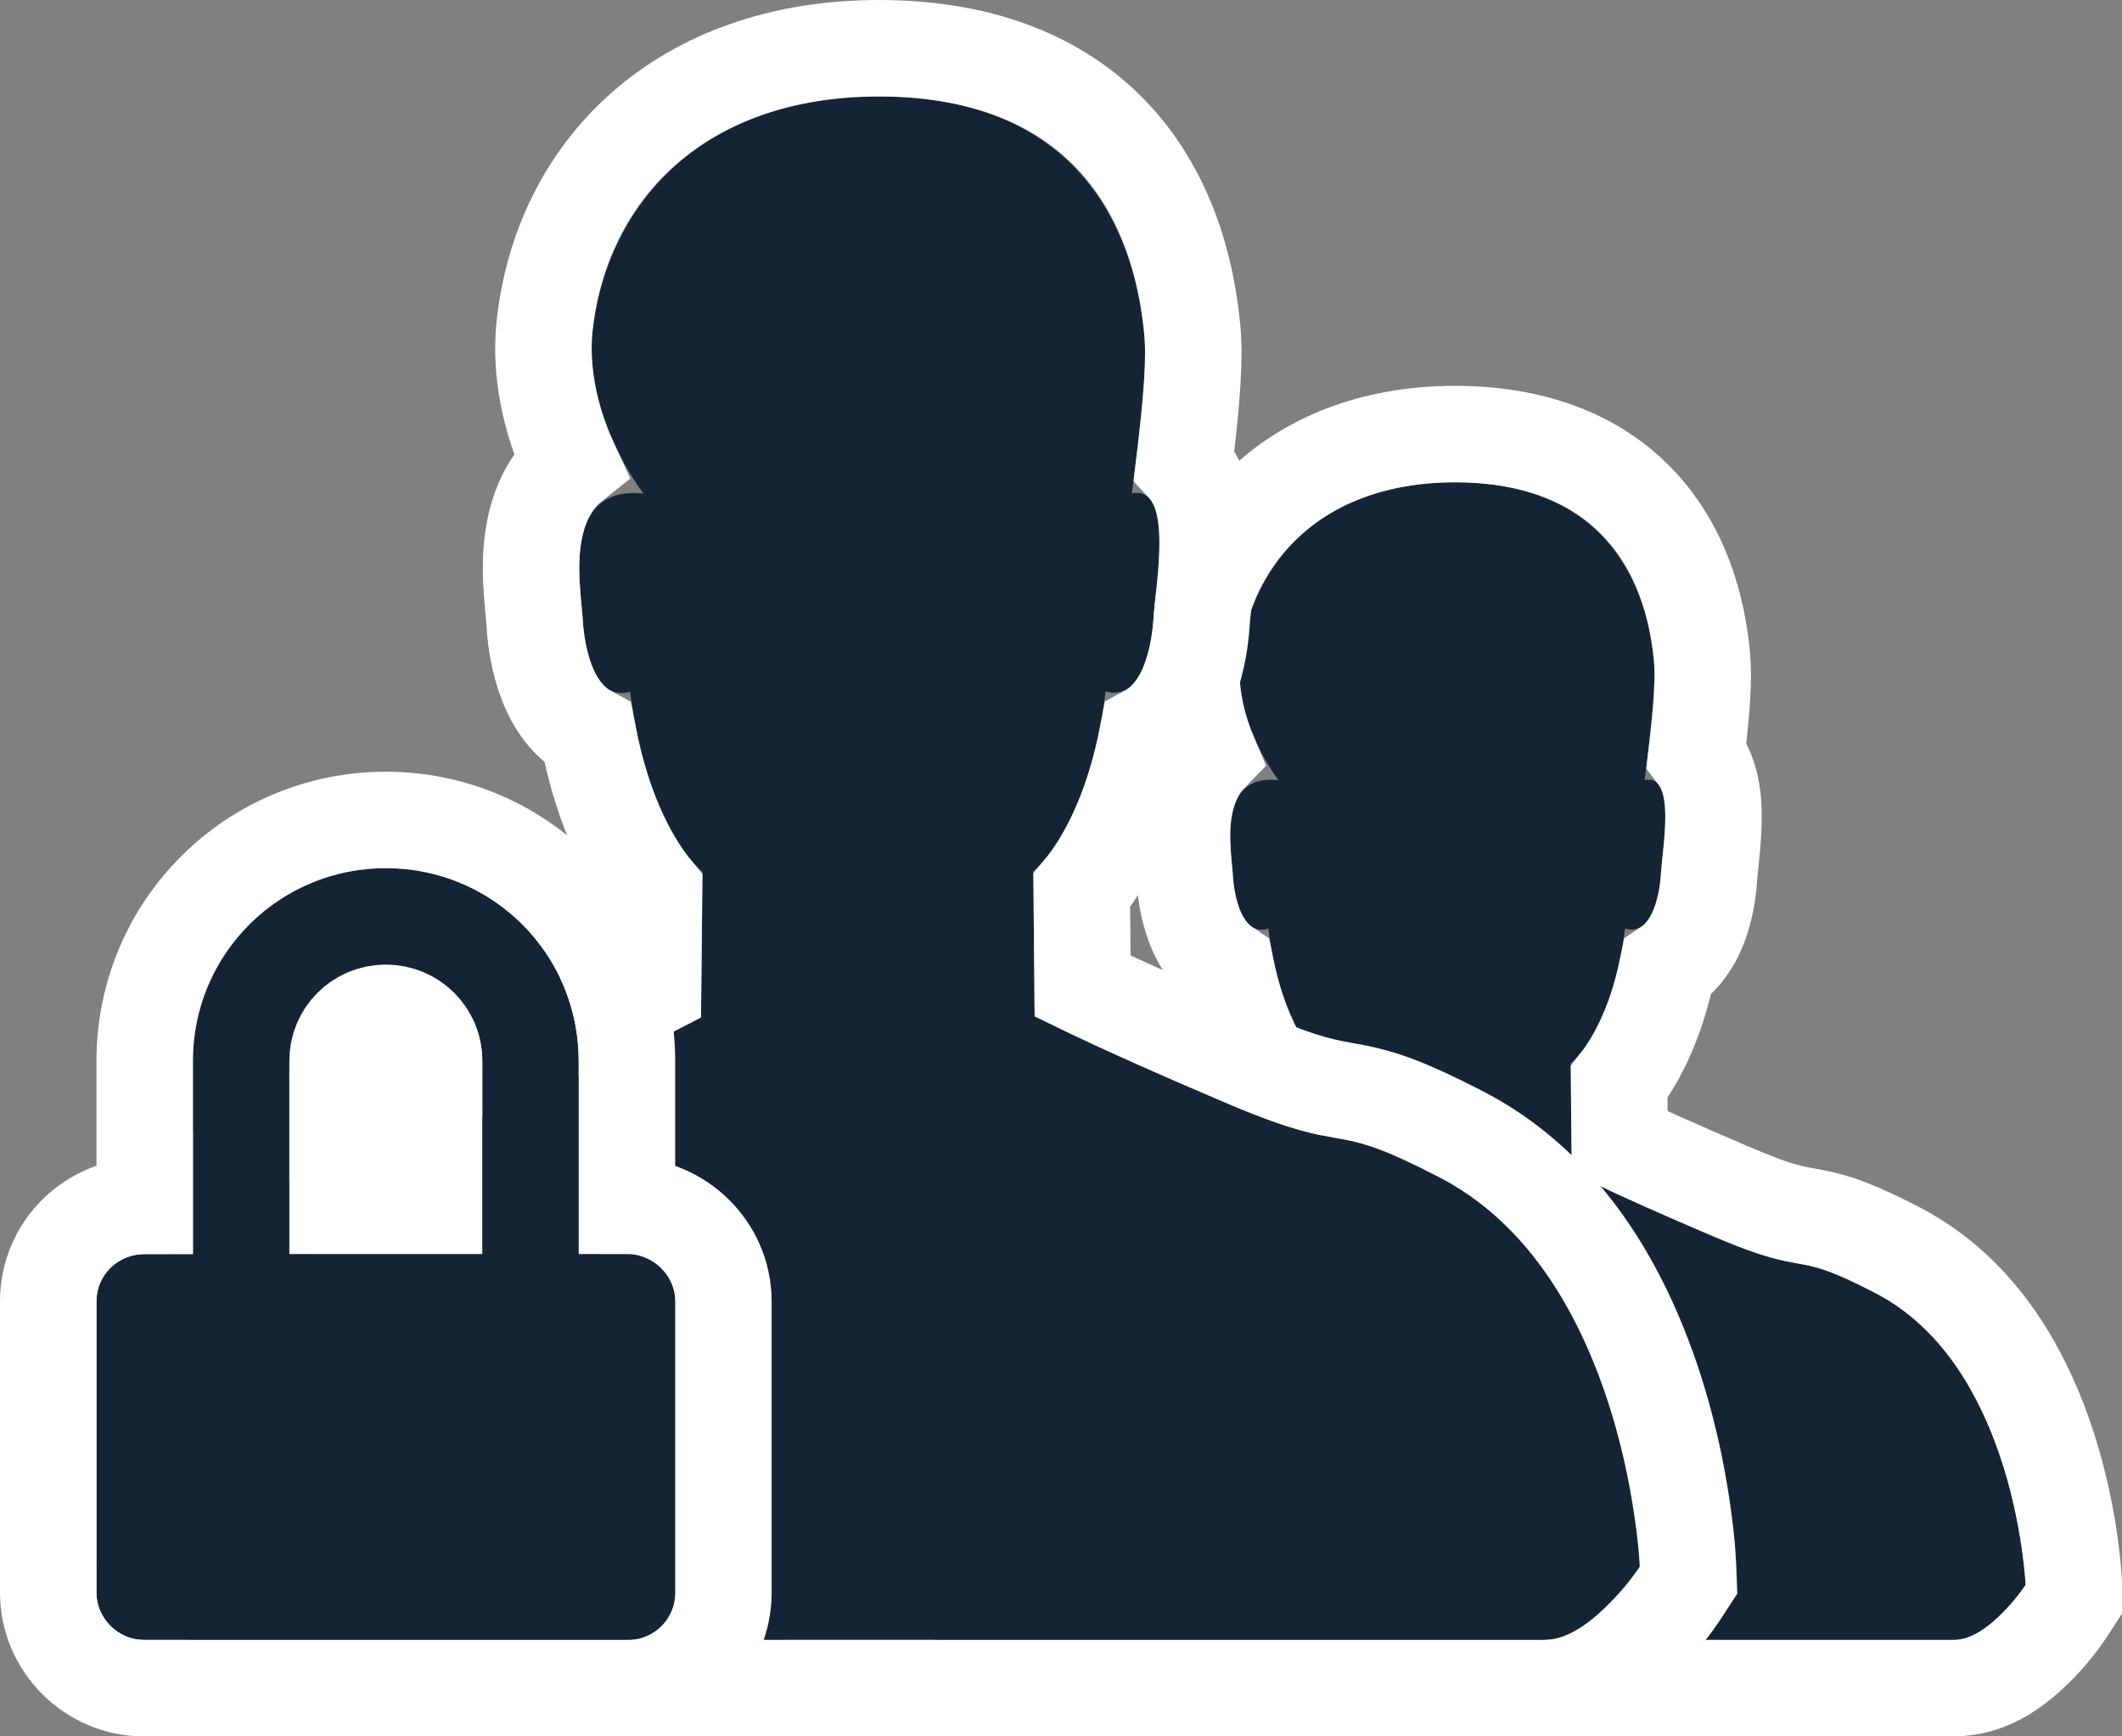 <svg xmlns="http://www.w3.org/2000/svg" xmlns:xlink="http://www.w3.org/1999/xlink" width="22" height="18" viewBox="0 0 22 18">
  <rect x="0" y="0" width="22" height="18" fill="#808080" stroke="none"/>
  <defs>
    <path id="a" d="M19.431,13.398 C18.498,12.918 18.857,13.285 17.712,12.795 C16.566,12.306 16.295,12.146 16.295,12.146 L16.285,11.023 C16.285,11.023 16.714,10.687 16.848,9.626 C17.115,9.706 17.206,9.302 17.221,9.043 C17.237,8.794 17.379,8.017 17.051,8.086 C17.118,7.567 17.171,7.098 17.147,6.85 C17.065,5.978 16.59,5 15.084,5 C13.578,5 12.939,5.979 12.855,6.85 C12.834,7.099 12.882,7.568 13.253,8.087 C12.621,8.017 12.762,8.796 12.78,9.045 C12.793,9.303 12.881,9.708 13.15,9.628 C13.283,10.69 13.712,11.028 13.712,11.028 L13.701,12.157 C13.701,12.157 13.43,12.328 12.284,12.817 C11.139,13.307 11.498,12.919 10.565,13.398 C9.09,14.155 9,16.427 9,16.427 C9,16.427 9.375,17 9.75,17 L20.25,17 C20.625,17 21,16.43 21,16.43 C21,16.43 20.906,14.154 19.431,13.398 Z"/>
    <path id="b" d="M14.908,12.197 C13.664,11.558 14.143,12.047 12.616,11.393 C11.088,10.741 10.726,10.527 10.726,10.527 L10.713,9.031 C10.713,9.031 11.285,8.583 11.463,7.167 C11.821,7.274 11.941,6.735 11.961,6.391 C11.982,6.059 12.172,5.023 11.735,5.115 C11.824,4.423 11.895,3.798 11.863,3.467 C11.754,2.304 11.12,1 9.112,1 C7.105,1 6.253,2.305 6.14,3.467 C6.112,3.798 6.176,4.423 6.67,5.117 C5.828,5.023 6.016,6.061 6.04,6.393 C6.057,6.737 6.175,7.278 6.533,7.171 C6.711,8.587 7.283,9.038 7.283,9.038 L7.268,10.543 C7.268,10.543 6.907,10.77 5.379,11.423 C3.852,12.077 4.331,11.558 3.087,12.197 C1.12,13.206 1,16.236 1,16.236 C1,16.236 1.5,17 2,17 L16,17 C16.5,17 17,16.24 17,16.24 C17,16.24 16.874,13.206 14.908,12.197 Z"/>
    <path id="c" d="M6,13 L6,11 C6,9.895 5.112,9 4,9 L4,9 C2.895,9 2,9.888 2,11 L2,13 L1.5,13 C1.224,13 1,13.215 1,13.49 L1,16.51 C1,16.78 1.228,17 1.491,17 L6.509,17 C6.78,17 7,16.785 7,16.51 L7,13.49 C7,13.22 6.768,13 6.5,13 L6,13 Z M3,13 L3,10.999 C3,10.447 3.444,10 4,10 L4,10 C4.552,10 5,10.443 5,10.999 L5,13 L3,13 Z"/>
  </defs>
  <g fill="none" fill-rule="evenodd">
    <use fill="#152435" xlink:href="#a"/>
    <path stroke="#FFFFFF" d="M16.792,11.839 L16.786,11.218 C16.87,11.111 16.956,10.974 17.037,10.803 C17.143,10.58 17.228,10.323 17.288,10.028 C17.412,9.946 17.512,9.822 17.582,9.674 C17.665,9.497 17.708,9.284 17.72,9.072 C17.721,9.047 17.726,9.007 17.739,8.878 C17.749,8.783 17.756,8.706 17.76,8.628 C17.772,8.413 17.764,8.239 17.717,8.082 C17.689,7.986 17.645,7.898 17.588,7.824 C17.647,7.324 17.666,7.027 17.645,6.803 C17.517,5.443 16.671,4.5 15.084,4.5 C13.488,4.5 12.484,5.49 12.357,6.802 C12.33,7.117 12.385,7.47 12.536,7.827 C12.361,8.007 12.27,8.274 12.256,8.58 C12.251,8.702 12.257,8.816 12.27,8.962 C12.278,9.039 12.28,9.063 12.281,9.08 C12.291,9.282 12.333,9.496 12.415,9.674 C12.485,9.823 12.585,9.948 12.709,10.03 C12.769,10.326 12.854,10.584 12.96,10.807 C13.041,10.978 13.127,11.116 13.21,11.222 L13.204,11.856 C12.989,11.962 12.63,12.126 12.088,12.357 C11.655,12.542 11.509,12.584 11.272,12.617 C11.253,12.62 11.253,12.62 11.233,12.623 C10.973,12.661 10.755,12.738 10.337,12.953 C9.688,13.286 9.226,13.861 8.916,14.597 C8.749,14.994 8.636,15.415 8.566,15.834 C8.524,16.086 8.505,16.285 8.5,16.407 L8.494,16.567 L8.582,16.701 C8.645,16.798 8.746,16.929 8.878,17.064 C9.139,17.33 9.417,17.5 9.75,17.5 L20.25,17.5 C20.582,17.5 20.86,17.331 21.122,17.066 C21.254,16.932 21.354,16.801 21.418,16.705 L21.506,16.57 L21.5,16.409 C21.495,16.287 21.475,16.088 21.433,15.835 C21.362,15.416 21.249,14.996 21.082,14.599 C20.771,13.862 20.308,13.286 19.659,12.953 L19.659,12.953 C19.245,12.74 19.032,12.661 18.779,12.615 C18.759,12.612 18.759,12.612 18.74,12.608 C18.492,12.565 18.344,12.521 17.908,12.335 C17.371,12.105 17.011,11.943 16.792,11.839 Z"/>
    <use fill="#152435" xlink:href="#b"/>
    <path stroke="#FFFFFF" d="M11.224,10.221 L11.215,9.232 C11.329,9.096 11.45,8.909 11.566,8.666 C11.71,8.363 11.824,8.008 11.902,7.598 C12.067,7.509 12.2,7.354 12.291,7.161 C12.392,6.948 12.445,6.683 12.46,6.419 C12.462,6.382 12.468,6.325 12.487,6.154 C12.5,6.029 12.509,5.928 12.514,5.828 C12.529,5.559 12.518,5.343 12.463,5.156 C12.425,5.025 12.361,4.909 12.276,4.818 C12.361,4.121 12.389,3.713 12.361,3.419 C12.198,1.686 11.134,0.5 9.112,0.5 C7.073,0.5 5.804,1.752 5.642,3.419 C5.606,3.843 5.689,4.325 5.916,4.814 C5.659,5.019 5.526,5.366 5.508,5.78 C5.502,5.934 5.509,6.079 5.526,6.267 C5.536,6.368 5.539,6.403 5.541,6.429 C5.553,6.681 5.606,6.947 5.705,7.161 C5.795,7.356 5.928,7.511 6.094,7.601 C6.172,8.012 6.286,8.368 6.43,8.671 C6.545,8.915 6.667,9.102 6.781,9.239 L6.771,10.242 C6.742,10.257 6.711,10.272 6.676,10.289 C6.333,10.458 5.843,10.681 5.183,10.963 C4.593,11.216 4.383,11.274 4.052,11.321 C4.028,11.324 4.028,11.324 4.002,11.328 C3.674,11.377 3.4,11.474 2.858,11.752 C2.033,12.176 1.441,12.913 1.042,13.861 C0.824,14.378 0.677,14.925 0.586,15.472 C0.531,15.801 0.507,16.06 0.5,16.217 L0.494,16.376 L0.582,16.51 C0.661,16.631 0.789,16.798 0.956,16.969 C1.276,17.294 1.612,17.5 2,17.5 L16,17.5 C16.387,17.5 16.723,17.295 17.043,16.971 C17.211,16.802 17.339,16.635 17.418,16.515 L17.506,16.38 L17.5,16.219 C17.493,16.063 17.468,15.804 17.413,15.475 C17.321,14.928 17.173,14.38 16.955,13.863 C16.555,12.914 15.962,12.176 15.136,11.752 L15.136,11.752 C14.597,11.475 14.328,11.376 14.009,11.318 C13.983,11.313 13.983,11.313 13.958,11.309 C13.615,11.249 13.405,11.187 12.812,10.933 C12.15,10.651 11.659,10.43 11.314,10.265 C11.282,10.249 11.251,10.234 11.224,10.221 Z"/>
    <g>
      <use fill="#152435" xlink:href="#c"/>
      <path stroke="#FFFFFF" d="M6.5,12.5 L6.5,11 C6.5,9.617 5.386,8.5 4,8.5 C2.617,8.5 1.5,9.614 1.5,11 L1.5,12.5 C0.949,12.5 0.5,12.938 0.5,13.49 L0.5,16.51 C0.5,17.055 0.95,17.5 1.491,17.5 L6.509,17.5 C7.057,17.5 7.5,17.06 7.5,16.51 L7.5,13.49 C7.5,12.943 7.044,12.5 6.5,12.5 L6.5,12.5 Z M3.5,12.5 L3.5,10.999 C3.5,10.722 3.722,10.5 4,10.5 C4.278,10.5 4.5,10.721 4.5,10.999 L4.5,12.5 L3.5,12.5 Z"/>
    </g>
  </g>
</svg>
